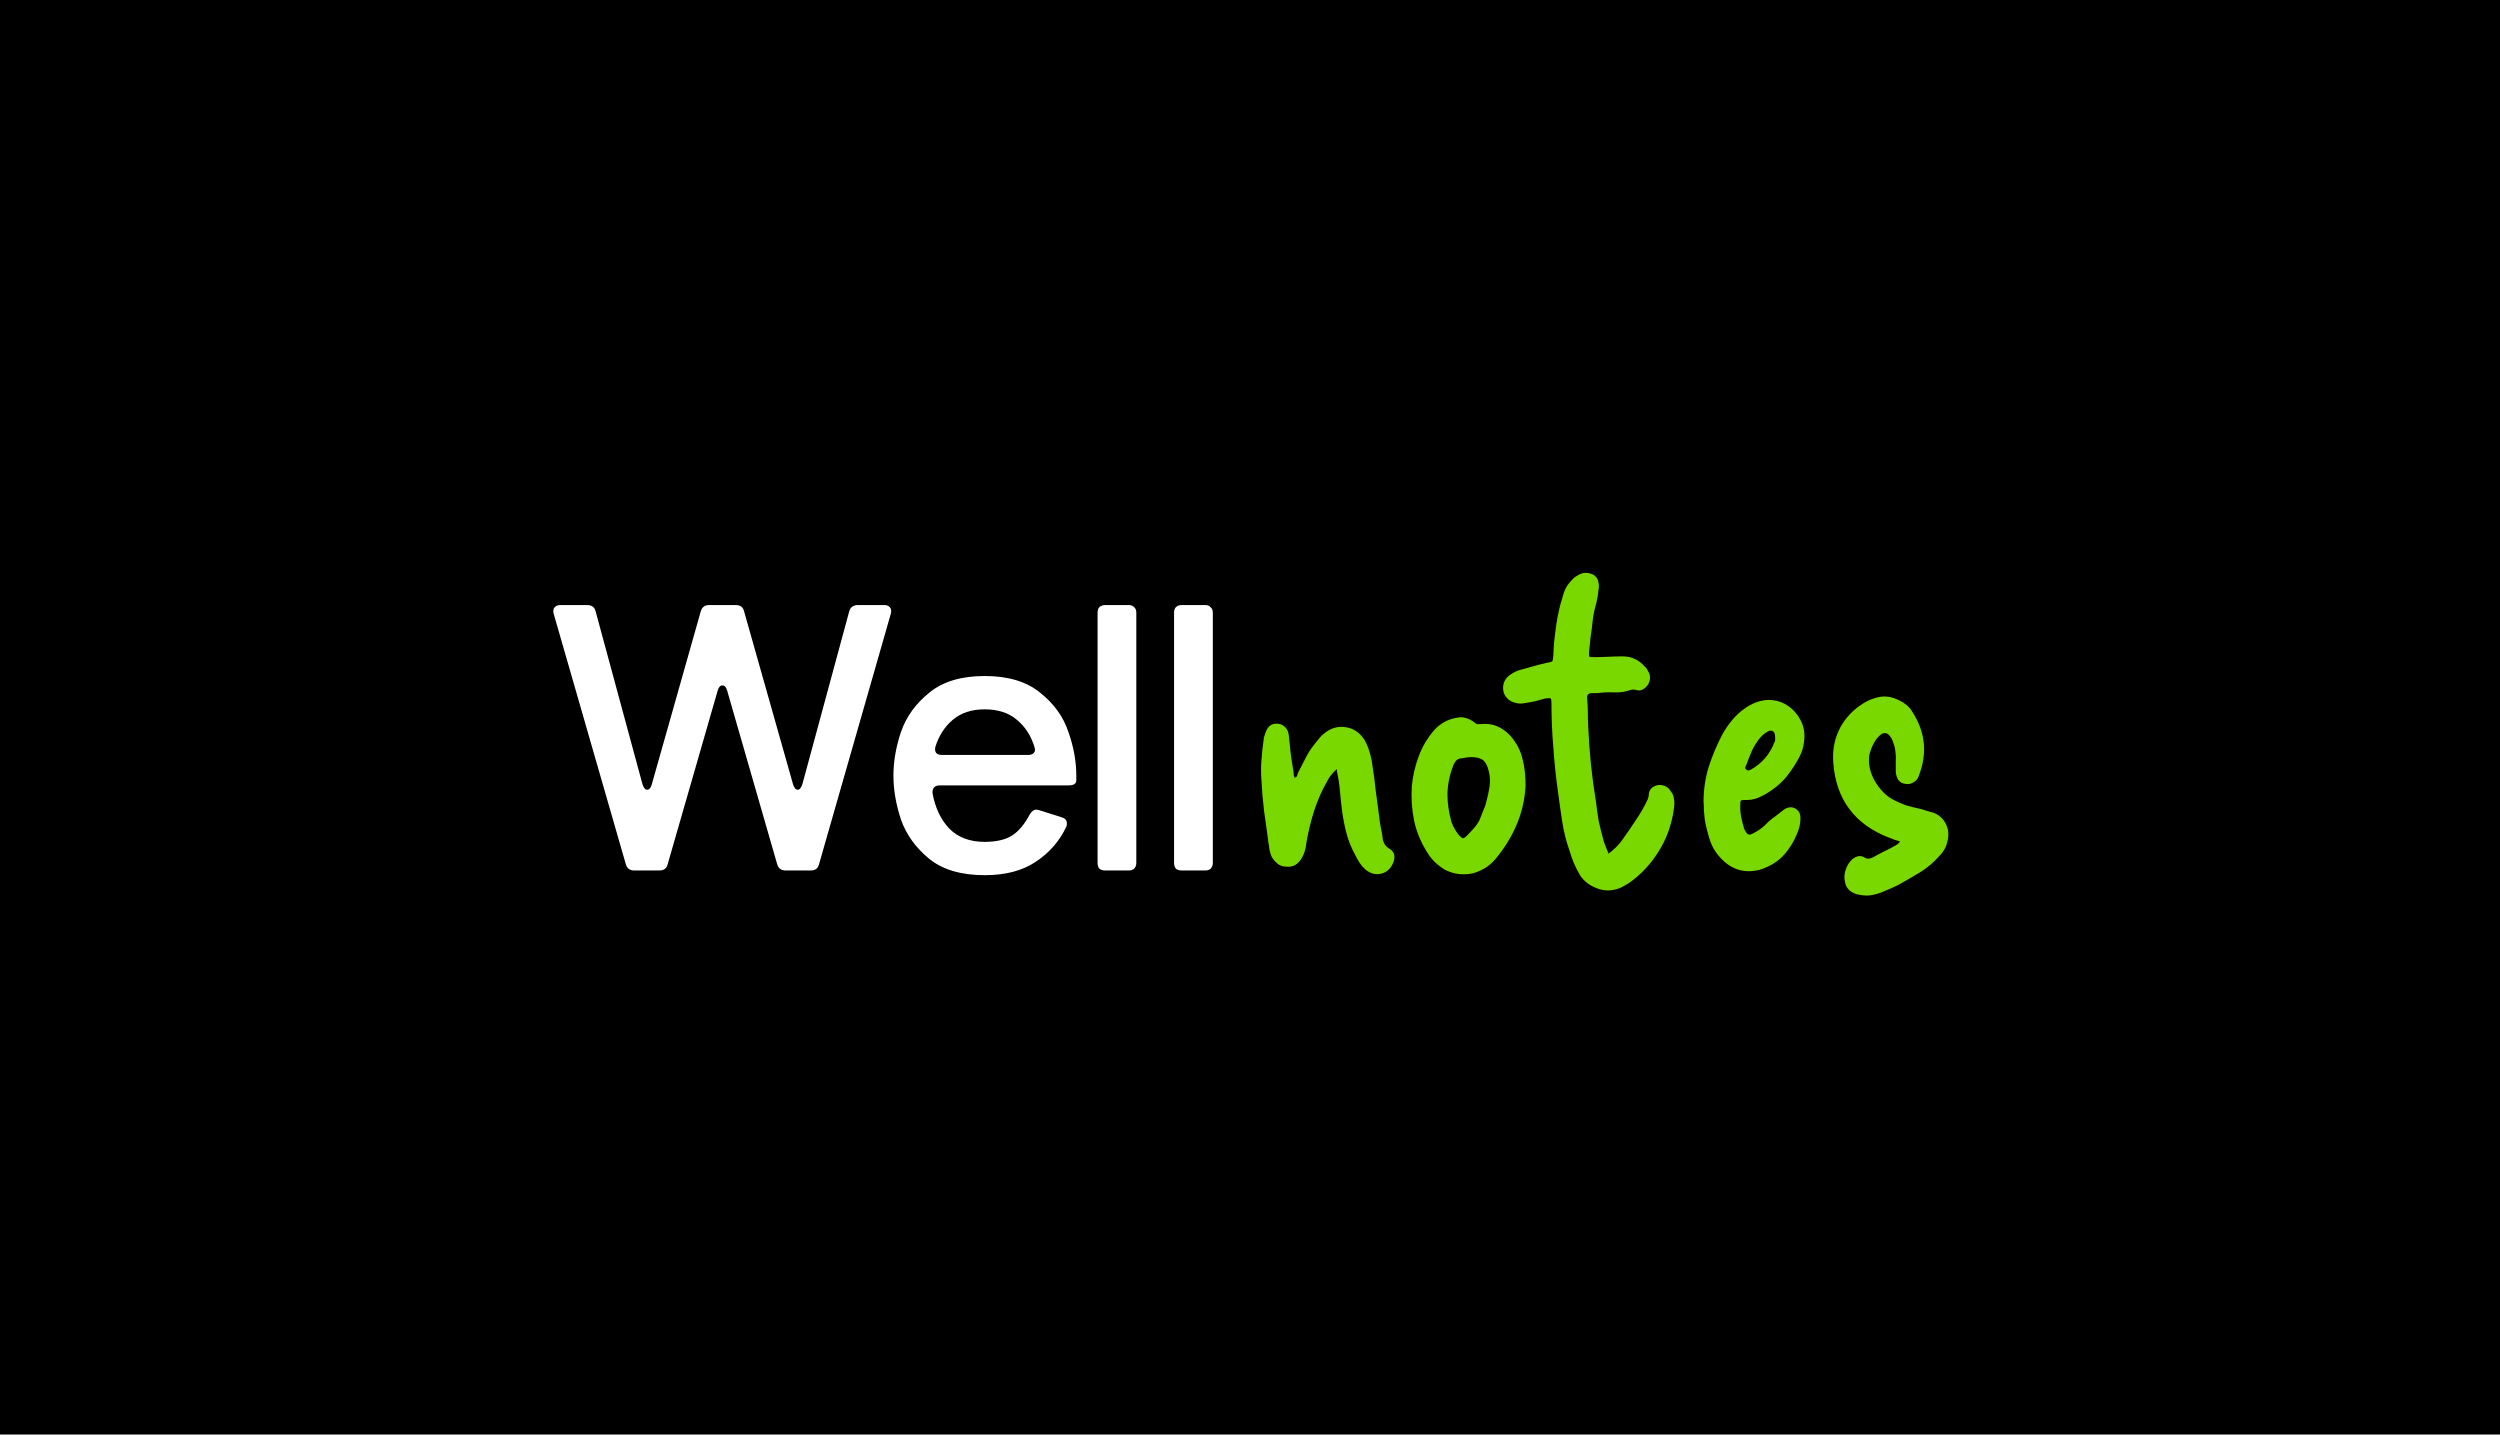 <svg width="359" height="206" viewBox="0 0 359 206" fill="none" xmlns="http://www.w3.org/2000/svg">
<rect width="359" height="206" fill="black"/>
<path d="M113.88 112.624C114.053 113.144 114.279 113.404 114.556 113.404C114.833 113.404 115.059 113.127 115.232 112.572L121.94 87.82C122.113 87.196 122.529 86.884 123.188 86.884H126.984C127.365 86.884 127.643 87.005 127.816 87.248C127.989 87.456 128.024 87.751 127.92 88.132L117.624 124.064C117.485 124.688 117.087 125 116.428 125H112.788C112.164 125 111.765 124.688 111.592 124.064L104.416 99.156C104.277 98.671 104.052 98.428 103.74 98.428C103.428 98.428 103.203 98.671 103.064 99.156L95.888 124.064C95.749 124.688 95.351 125 94.692 125H91.052C90.428 125 90.029 124.688 89.856 124.064L79.508 88.132C79.473 88.028 79.456 87.907 79.456 87.768C79.456 87.491 79.543 87.283 79.716 87.144C79.889 86.971 80.132 86.884 80.444 86.884H84.292C84.985 86.884 85.401 87.196 85.54 87.82L92.248 112.572C92.421 113.127 92.647 113.404 92.924 113.404C93.236 113.404 93.461 113.144 93.6 112.624L100.62 87.82C100.793 87.196 101.192 86.884 101.816 86.884H105.664C106.323 86.884 106.721 87.196 106.86 87.82L113.88 112.624ZM154.557 112.052C154.557 112.537 154.193 112.78 153.465 112.78H134.953C134.572 112.78 134.295 112.884 134.121 113.092C133.948 113.3 133.879 113.577 133.913 113.924C134.295 116.004 135.092 117.685 136.305 118.968C137.553 120.251 139.252 120.892 141.401 120.892C143.031 120.892 144.331 120.597 145.301 120.008C146.272 119.384 147.121 118.379 147.849 116.992C148.127 116.507 148.456 116.264 148.837 116.264C148.941 116.264 149.097 116.299 149.305 116.368L152.425 117.356C152.945 117.495 153.205 117.789 153.205 118.24C153.205 118.483 153.171 118.656 153.101 118.76C152.131 120.805 150.675 122.469 148.733 123.752C146.827 125.035 144.383 125.676 141.401 125.676C138.039 125.676 135.387 124.896 133.445 123.336C131.504 121.741 130.152 119.869 129.389 117.72C128.661 115.536 128.297 113.421 128.297 111.376C128.297 109.331 128.661 107.233 129.389 105.084C130.152 102.9 131.504 101.028 133.445 99.468C135.387 97.873 138.039 97.076 141.401 97.076C144.764 97.076 147.416 97.873 149.357 99.468C151.333 101.028 152.685 102.9 153.413 105.084C154.176 107.233 154.557 109.331 154.557 111.376V112.052ZM141.401 101.86C139.564 101.86 138.056 102.345 136.877 103.316C135.699 104.287 134.849 105.587 134.329 107.216C134.295 107.32 134.277 107.441 134.277 107.58C134.277 108.135 134.607 108.412 135.265 108.412H147.589C147.971 108.412 148.248 108.325 148.421 108.152C148.629 107.944 148.681 107.684 148.577 107.372C148.092 105.708 147.243 104.373 146.029 103.368C144.851 102.363 143.308 101.86 141.401 101.86ZM163.175 123.908C163.175 124.255 163.071 124.532 162.863 124.74C162.69 124.913 162.43 125 162.083 125H158.703C158.357 125 158.079 124.913 157.871 124.74C157.698 124.532 157.611 124.255 157.611 123.908V87.976C157.611 87.629 157.698 87.369 157.871 87.196C158.079 86.988 158.357 86.884 158.703 86.884H162.083C162.43 86.884 162.69 86.988 162.863 87.196C163.071 87.369 163.175 87.629 163.175 87.976V123.908ZM174.16 123.908C174.16 124.255 174.056 124.532 173.848 124.74C173.675 124.913 173.415 125 173.068 125H169.688C169.342 125 169.064 124.913 168.856 124.74C168.683 124.532 168.596 124.255 168.596 123.908V87.976C168.596 87.629 168.683 87.369 168.856 87.196C169.064 86.988 169.342 86.884 169.688 86.884H173.068C173.415 86.884 173.675 86.988 173.848 87.196C174.056 87.369 174.16 87.629 174.16 87.976V123.908Z" fill="white"/>
<path d="M191.98 110.425C191.32 111.012 190.843 111.617 190.55 112.24C189.78 113.597 189.157 115.027 188.68 116.53C188.203 118.033 187.837 119.573 187.58 121.15C187.543 121.517 187.47 121.883 187.36 122.25C187.25 122.617 187.103 122.947 186.92 123.24C186.37 124.157 185.637 124.56 184.72 124.45C184.243 124.45 183.84 124.322 183.51 124.065C183.18 123.808 182.887 123.478 182.63 123.075C182.483 122.745 182.373 122.397 182.3 122.03C182.263 121.663 182.208 121.297 182.135 120.93C181.952 119.463 181.75 117.997 181.53 116.53C181.347 115.027 181.218 113.542 181.145 112.075C181.072 111.085 181.072 110.095 181.145 109.105C181.218 108.115 181.328 107.125 181.475 106.135C181.475 105.952 181.512 105.787 181.585 105.64C181.658 105.457 181.713 105.292 181.75 105.145C182.08 104.228 182.685 103.825 183.565 103.935C183.932 103.972 184.262 104.137 184.555 104.43C184.848 104.723 185.013 105.072 185.05 105.475C185.16 106.355 185.252 107.217 185.325 108.06C185.435 108.903 185.563 109.747 185.71 110.59C185.747 110.737 185.765 110.92 185.765 111.14C185.765 111.323 185.82 111.507 185.93 111.69C186.113 111.617 186.223 111.525 186.26 111.415C186.297 111.268 186.333 111.14 186.37 111.03C186.737 110.297 187.103 109.582 187.47 108.885C187.837 108.152 188.258 107.492 188.735 106.905C188.955 106.612 189.175 106.337 189.395 106.08C189.615 105.787 189.872 105.53 190.165 105.31C191.118 104.54 192.145 104.247 193.245 104.43C194.345 104.577 195.243 105.182 195.94 106.245C196.27 106.832 196.527 107.455 196.71 108.115C196.893 108.738 197.022 109.38 197.095 110.04C197.278 111.14 197.425 112.258 197.535 113.395C197.682 114.495 197.828 115.595 197.975 116.695C198.048 117.355 198.14 118.015 198.25 118.675C198.397 119.298 198.507 119.94 198.58 120.6C198.653 120.857 198.745 121.077 198.855 121.26C198.965 121.443 199.148 121.627 199.405 121.81C200.175 122.213 200.413 122.855 200.12 123.735C199.79 124.652 199.222 125.22 198.415 125.44C197.608 125.66 196.838 125.477 196.105 124.89C195.775 124.597 195.5 124.285 195.28 123.955C195.06 123.625 194.858 123.277 194.675 122.91C194.088 121.847 193.648 120.765 193.355 119.665C193.062 118.565 192.842 117.41 192.695 116.2C192.585 115.357 192.493 114.495 192.42 113.615C192.347 112.735 192.218 111.873 192.035 111.03C192.035 110.957 192.017 110.883 191.98 110.81C191.98 110.7 191.98 110.572 191.98 110.425ZM219.072 112.845C218.888 116.438 217.568 119.793 215.112 122.91C214.672 123.497 214.158 124.01 213.572 124.45C212.985 124.853 212.325 125.165 211.592 125.385C210.162 125.715 208.787 125.55 207.467 124.89C206.99 124.597 206.532 124.248 206.092 123.845C205.652 123.405 205.285 122.947 204.992 122.47C204.038 120.967 203.397 119.427 203.067 117.85C202.737 116.237 202.627 114.587 202.737 112.9C202.883 111.397 203.213 109.967 203.727 108.61C204.24 107.217 204.992 105.952 205.982 104.815C206.825 103.898 207.833 103.33 209.007 103.11C209.557 102.963 210.052 102.963 210.492 103.11C210.932 103.22 211.353 103.44 211.757 103.77C211.867 103.88 211.995 103.953 212.142 103.99C212.288 103.99 212.453 103.99 212.637 103.99C213.627 103.88 214.507 104.027 215.277 104.43C216.083 104.833 216.78 105.438 217.367 106.245C218.027 107.162 218.467 108.152 218.687 109.215C218.943 110.242 219.072 111.452 219.072 112.845ZM211.262 108.72C210.858 108.72 210.437 108.775 209.997 108.885C209.63 108.885 209.355 108.977 209.172 109.16C208.988 109.343 208.823 109.6 208.677 109.93C208.163 111.287 207.888 112.643 207.852 114C207.852 115.357 208.053 116.732 208.457 118.125C208.677 118.712 209.025 119.317 209.502 119.94C209.758 120.197 209.942 120.343 210.052 120.38C210.198 120.38 210.4 120.252 210.657 119.995C210.987 119.665 211.298 119.335 211.592 119.005C211.922 118.638 212.197 118.253 212.417 117.85C212.6 117.41 212.783 116.952 212.967 116.475C213.187 115.998 213.352 115.522 213.462 115.045C213.645 114.348 213.792 113.652 213.902 112.955C214.012 112.222 213.975 111.488 213.792 110.755C213.608 109.985 213.333 109.453 212.967 109.16C212.6 108.867 212.032 108.72 211.262 108.72ZM230.984 122.58C231.828 121.957 232.488 121.297 232.964 120.6C233.624 119.683 234.266 118.748 234.889 117.795C235.549 116.842 236.118 115.852 236.594 114.825C236.631 114.678 236.668 114.568 236.704 114.495C236.741 114.385 236.759 114.275 236.759 114.165C236.796 113.395 237.236 112.918 238.079 112.735C238.923 112.662 239.546 112.973 239.949 113.67C240.169 113.927 240.298 114.202 240.334 114.495C240.408 114.752 240.444 115.045 240.444 115.375C240.298 117.318 239.784 119.188 238.904 120.985C237.804 123.148 236.338 124.945 234.504 126.375C234.101 126.705 233.679 126.98 233.239 127.2C232.836 127.457 232.378 127.64 231.864 127.75C230.948 127.97 230.031 127.878 229.114 127.475C228.198 127.108 227.464 126.522 226.914 125.715C226.584 125.165 226.291 124.597 226.034 124.01C225.778 123.387 225.558 122.763 225.374 122.14C224.898 120.783 224.549 119.39 224.329 117.96C224.109 116.53 223.908 115.1 223.724 113.67C223.431 111.617 223.211 109.527 223.064 107.4C222.881 105.273 222.789 103.147 222.789 101.02C222.789 100.617 222.753 100.378 222.679 100.305C222.606 100.232 222.349 100.232 221.909 100.305C221.433 100.415 220.956 100.543 220.479 100.69C219.966 100.8 219.453 100.892 218.939 100.965C218.316 101.112 217.656 101.02 216.959 100.69C216.299 100.287 215.933 99.737 215.859 99.04C215.786 98.307 216.006 97.683 216.519 97.17C217.033 96.73 217.583 96.418 218.169 96.235C218.829 96.052 219.489 95.868 220.149 95.685C220.773 95.502 221.414 95.337 222.074 95.19C222.514 95.117 222.789 95.043 222.899 94.97C222.973 94.86 223.028 94.567 223.064 94.09C223.101 92.843 223.211 91.615 223.394 90.405C223.541 89.158 223.779 87.912 224.109 86.665C224.256 86.225 224.384 85.785 224.494 85.345C224.641 84.868 224.843 84.428 225.099 84.025C225.319 83.732 225.539 83.475 225.759 83.255C225.979 82.998 226.236 82.797 226.529 82.65C227.226 82.173 227.996 82.137 228.839 82.54C229.206 82.797 229.426 83.108 229.499 83.475C229.609 83.842 229.628 84.227 229.554 84.63C229.481 85.437 229.334 86.243 229.114 87.05C228.894 87.82 228.748 88.627 228.674 89.47C228.601 90.167 228.509 90.863 228.399 91.56C228.326 92.257 228.253 92.972 228.179 93.705C228.179 94.035 228.198 94.237 228.234 94.31C228.308 94.347 228.528 94.365 228.894 94.365C229.628 94.365 230.324 94.347 230.984 94.31C231.644 94.273 232.323 94.255 233.019 94.255C234.266 94.255 235.311 94.732 236.154 95.685C236.374 95.868 236.539 96.088 236.649 96.345C236.796 96.565 236.888 96.803 236.924 97.06C236.998 97.683 236.796 98.233 236.319 98.71C235.843 99.15 235.348 99.26 234.834 99.04C234.761 99.04 234.669 99.04 234.559 99.04C234.486 99.003 234.394 99.003 234.284 99.04C233.478 99.333 232.653 99.462 231.809 99.425C231.003 99.388 230.178 99.425 229.334 99.535H228.564C228.124 99.535 227.904 99.755 227.904 100.195C227.978 100.892 228.014 101.588 228.014 102.285C228.014 102.945 228.033 103.623 228.069 104.32C228.143 106.117 228.271 107.913 228.454 109.71C228.638 111.507 228.876 113.285 229.169 115.045C229.279 115.962 229.408 116.878 229.554 117.795C229.738 118.675 229.958 119.573 230.214 120.49C230.288 120.82 230.398 121.15 230.544 121.48C230.691 121.81 230.838 122.177 230.984 122.58ZM244.63 115.155C244.63 113.432 244.868 111.782 245.345 110.205C245.858 108.592 246.518 107.015 247.325 105.475C247.728 104.742 248.205 104.045 248.755 103.385C249.305 102.725 249.928 102.157 250.625 101.68C251.578 101.02 252.568 100.635 253.595 100.525C254.695 100.452 255.685 100.69 256.565 101.24C257.445 101.79 258.123 102.542 258.6 103.495C259.077 104.412 259.223 105.457 259.04 106.63C259.003 106.96 258.93 107.308 258.82 107.675C258.71 108.042 258.563 108.39 258.38 108.72C257.903 109.637 257.335 110.517 256.675 111.36C256.052 112.167 255.282 112.882 254.365 113.505C253.778 113.908 253.155 114.257 252.495 114.55C251.872 114.807 251.193 114.917 250.46 114.88C250.203 114.88 250.038 114.917 249.965 114.99C249.928 115.063 249.91 115.228 249.91 115.485C249.873 116.072 249.91 116.658 250.02 117.245C250.13 117.832 250.277 118.418 250.46 119.005C250.68 119.482 250.882 119.757 251.065 119.83C251.248 119.903 251.578 119.793 252.055 119.5C252.752 119.133 253.375 118.638 253.925 118.015C254.255 117.722 254.585 117.465 254.915 117.245C255.245 116.988 255.575 116.732 255.905 116.475C256.052 116.328 256.272 116.182 256.565 116.035C257.115 115.852 257.573 115.907 257.94 116.2C258.343 116.457 258.545 116.878 258.545 117.465C258.545 117.722 258.527 117.978 258.49 118.235C258.453 118.492 258.398 118.748 258.325 119.005C257.848 120.398 257.17 121.608 256.29 122.635C255.41 123.662 254.218 124.413 252.715 124.89C250.625 125.44 248.81 124.945 247.27 123.405C246.463 122.598 245.895 121.7 245.565 120.71C245.235 119.72 244.978 118.693 244.795 117.63C244.758 117.227 244.722 116.823 244.685 116.42C244.685 115.98 244.667 115.558 244.63 115.155ZM254.915 106.08C254.915 105.823 254.897 105.603 254.86 105.42C254.823 105.2 254.713 105.053 254.53 104.98C254.273 104.833 253.943 104.925 253.54 105.255C253.393 105.328 253.265 105.42 253.155 105.53C253.045 105.64 252.917 105.768 252.77 105.915C252.293 106.502 251.89 107.143 251.56 107.84C251.267 108.537 250.992 109.233 250.735 109.93C250.552 110.187 250.57 110.388 250.79 110.535C250.863 110.608 250.955 110.645 251.065 110.645C251.212 110.608 251.322 110.572 251.395 110.535C253.045 109.618 254.2 108.262 254.86 106.465C254.897 106.392 254.915 106.318 254.915 106.245C254.915 106.135 254.915 106.08 254.915 106.08ZM272.838 120.82C272.581 120.747 272.324 120.673 272.068 120.6C271.848 120.49 271.609 120.398 271.353 120.325C266.366 118.418 263.671 114.843 263.268 109.6C263.121 107.913 263.378 106.355 264.038 104.925C264.698 103.495 265.724 102.285 267.118 101.295C267.998 100.672 268.914 100.268 269.868 100.085C270.821 99.902 271.811 100.085 272.838 100.635C273.168 100.782 273.479 100.983 273.773 101.24C274.103 101.497 274.359 101.79 274.543 102.12C276.486 105.053 276.816 108.152 275.533 111.415C275.423 111.818 275.166 112.13 274.763 112.35C274.396 112.57 274.029 112.643 273.663 112.57C272.819 112.497 272.343 111.928 272.233 110.865C272.233 110.352 272.233 109.857 272.233 109.38C272.269 108.867 272.251 108.372 272.178 107.895C272.141 107.492 272.049 107.107 271.903 106.74C271.793 106.337 271.609 105.97 271.353 105.64C270.949 105.2 270.528 105.145 270.088 105.475C269.648 105.842 269.299 106.282 269.043 106.795C268.786 107.272 268.584 107.803 268.438 108.39C268.254 109.637 268.511 110.883 269.208 112.13C269.941 113.377 270.821 114.275 271.848 114.825C272.471 115.155 273.094 115.43 273.718 115.65C274.341 115.833 275.001 115.998 275.698 116.145C276.028 116.218 276.339 116.31 276.633 116.42C276.963 116.53 277.293 116.622 277.623 116.695C278.466 117.025 279.071 117.575 279.438 118.345C279.804 119.078 279.878 119.885 279.658 120.765C279.511 121.572 279.108 122.305 278.448 122.965C277.641 123.882 276.724 124.652 275.698 125.275C274.671 125.898 273.626 126.503 272.563 127.09C271.903 127.42 271.243 127.713 270.583 127.97C269.959 128.263 269.281 128.465 268.548 128.575C268.218 128.612 267.888 128.612 267.558 128.575C267.264 128.538 266.953 128.483 266.623 128.41C265.706 128.117 265.156 127.585 264.973 126.815C264.789 126.082 264.826 125.403 265.083 124.78C265.266 124.267 265.541 123.827 265.908 123.46C266.201 123.203 266.494 123.038 266.788 122.965C267.118 122.892 267.429 122.947 267.723 123.13C267.979 123.277 268.199 123.332 268.383 123.295C268.566 123.258 268.749 123.203 268.933 123.13C269.446 122.837 269.959 122.562 270.473 122.305C271.023 122.048 271.554 121.773 272.068 121.48C272.214 121.407 272.361 121.315 272.508 121.205C272.654 121.095 272.764 120.967 272.838 120.82Z" fill="#79D800"/>
</svg>
